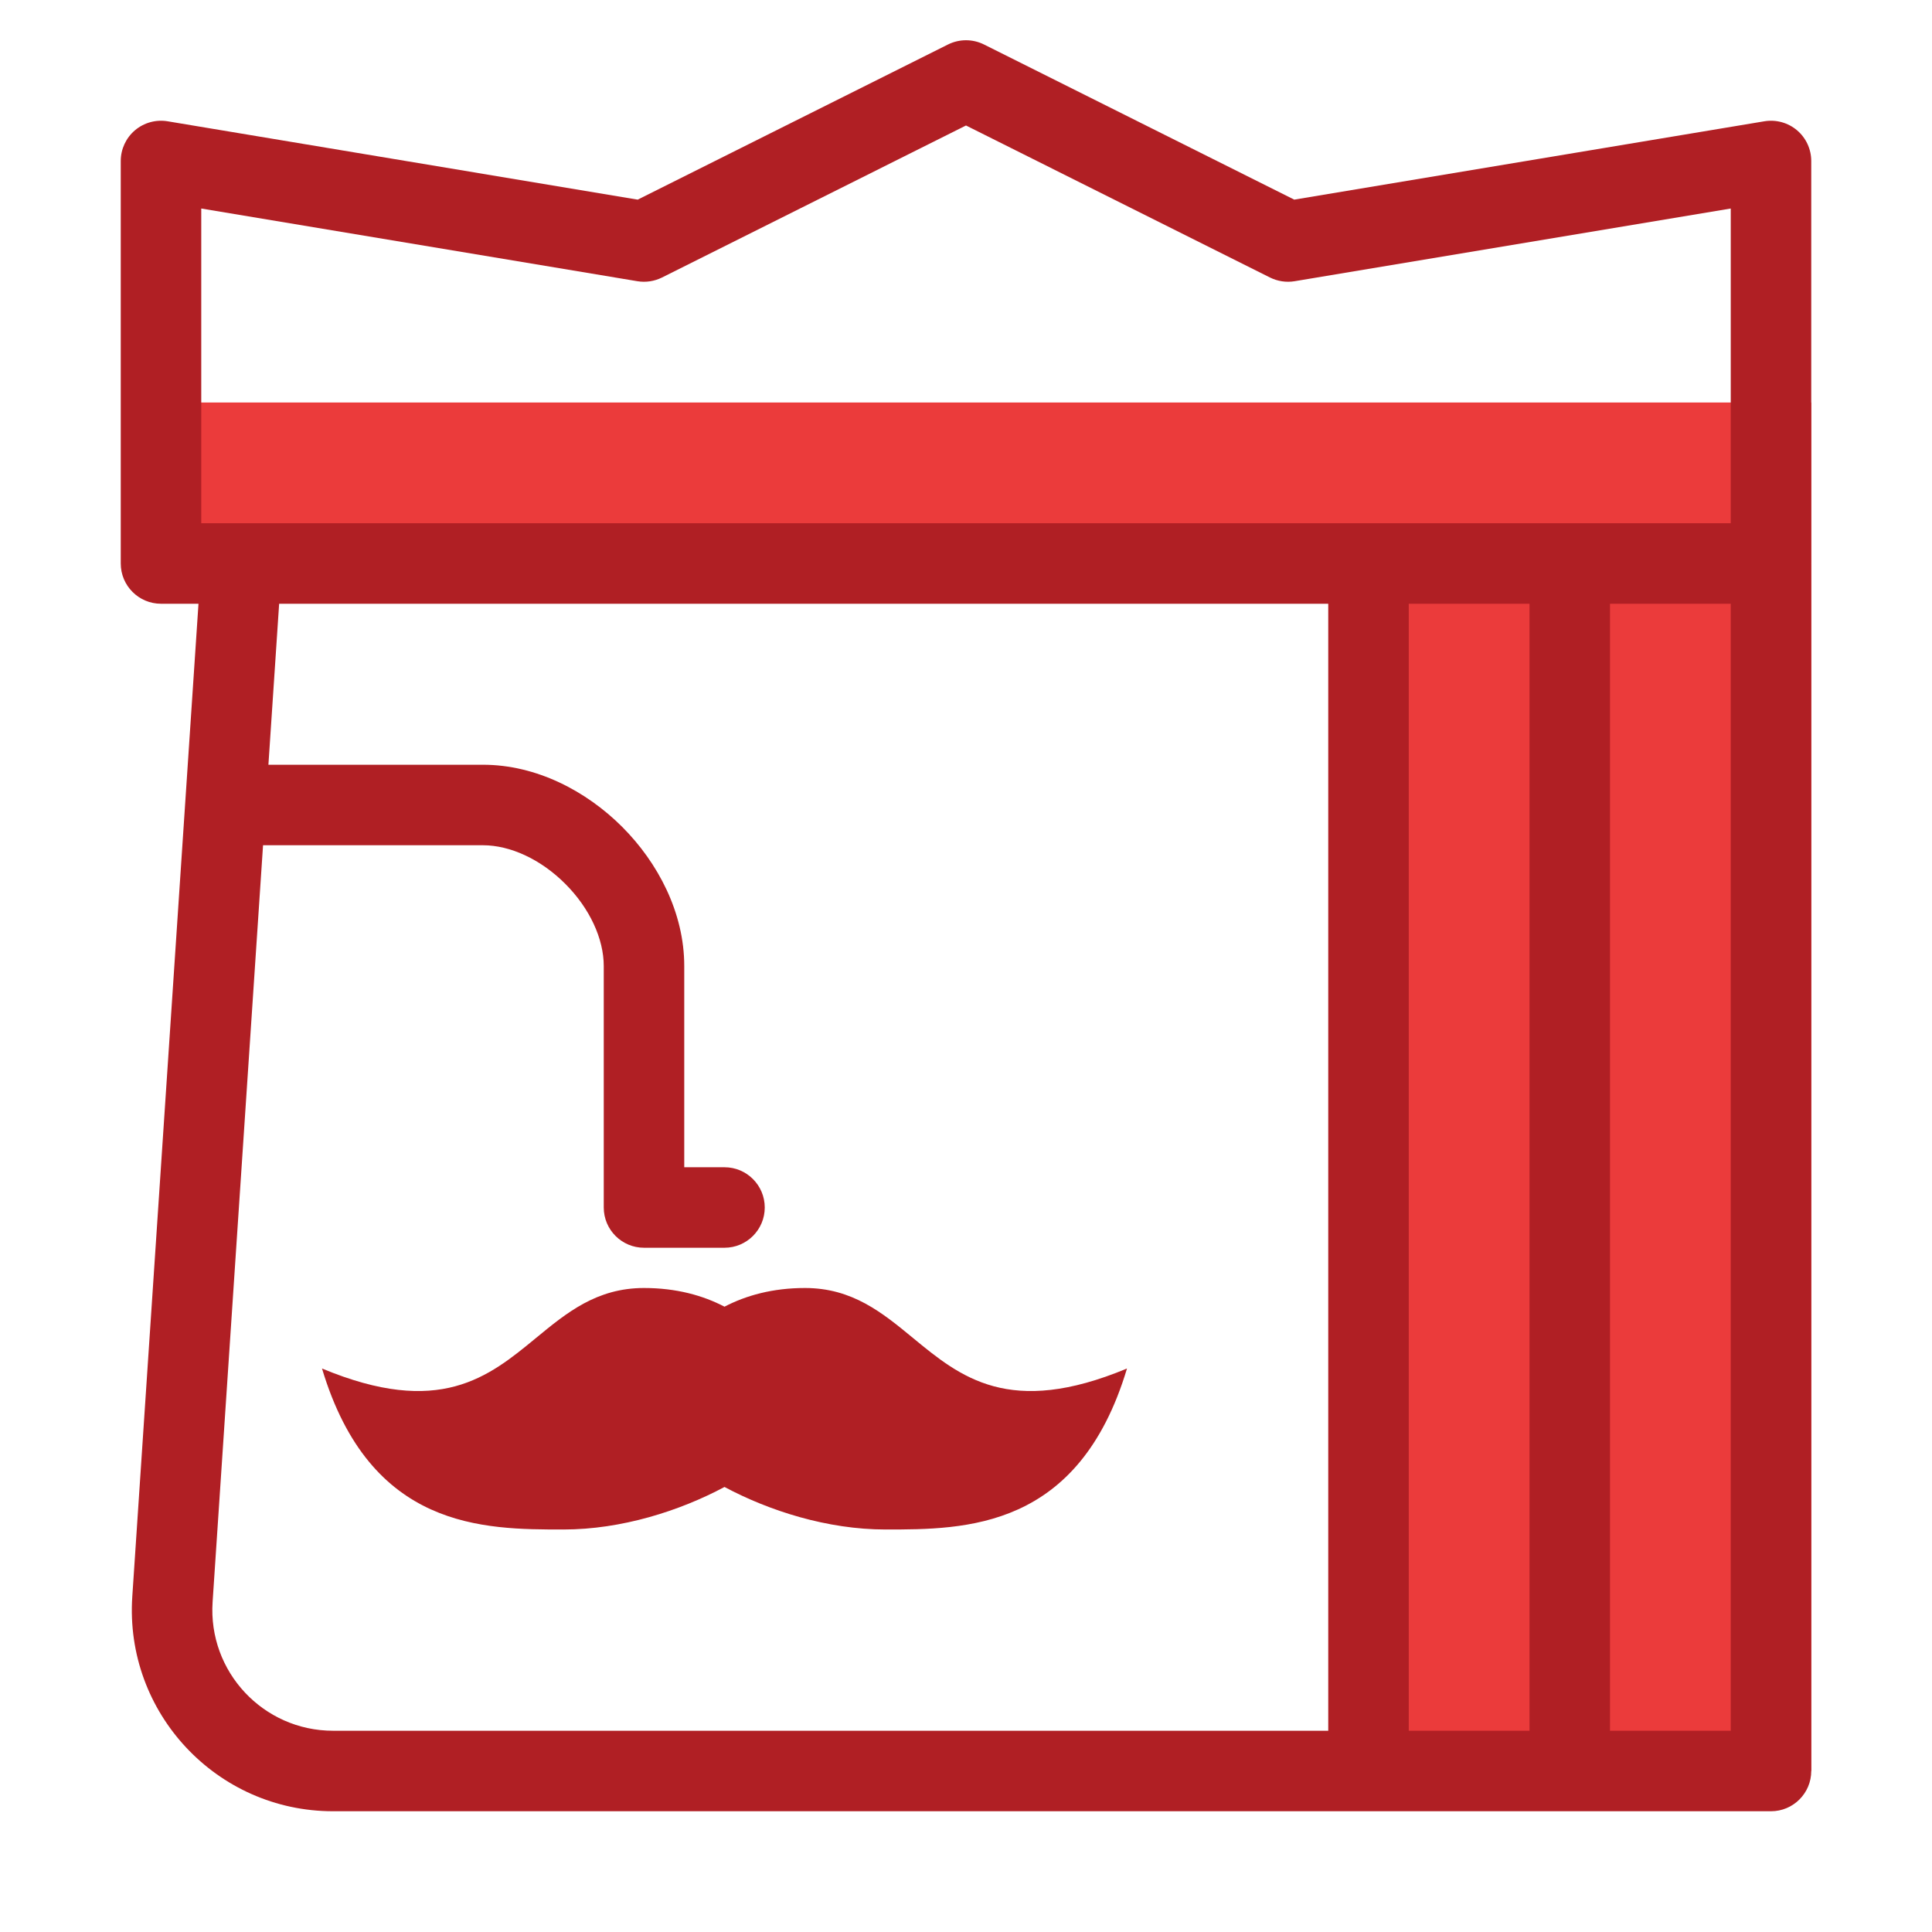 <svg width="72" height="72" viewBox="0 0 72 72" fill="none" xmlns="http://www.w3.org/2000/svg">
<path d="M6 15H67.5V21H6V15Z" fill="#EB3B3B"/>
<path d="M51 66H67.5V21H51V66Z" fill="#EB3B3B"/>
<path fill-rule="evenodd" clip-rule="evenodd" d="M36.671 1.658C36.248 1.447 35.752 1.447 35.329 1.658L23.765 7.44L6.247 4.52C5.812 4.448 5.367 4.57 5.03 4.855C4.694 5.14 4.5 5.559 4.5 6V21C4.5 21.828 5.172 22.5 6 22.5H7.397L4.93 59.501C4.641 63.83 8.075 67.5 12.413 67.5H51H58.5H66C66.828 67.5 67.5 66.828 67.5 66V21.016L67.5 21V6C67.5 5.559 67.306 5.14 66.97 4.855C66.633 4.57 66.188 4.448 65.753 4.52L48.234 7.44L36.671 1.658ZM57 64.5H52.5V22.5H57V64.5ZM12.413 64.5H49.5V22.5H10.403L10.003 28.5H18C19.988 28.5 21.85 29.479 23.186 30.814C24.521 32.15 25.5 34.012 25.5 36V43.5L27 43.5C27.828 43.5 28.5 44.172 28.5 45C28.5 45.828 27.828 46.5 27 46.5H24C23.172 46.5 22.5 45.828 22.5 45V36C22.5 34.988 21.979 33.85 21.064 32.936C20.15 32.021 19.012 31.5 18 31.5H9.803L7.923 59.701C7.75 62.298 9.81 64.5 12.413 64.5ZM58.5 19.5H51H9H7.5V7.771L23.753 10.48C24.066 10.532 24.387 10.483 24.671 10.342L36 4.677L47.329 10.342C47.613 10.483 47.934 10.532 48.247 10.48L64.5 7.771V19.5H58.5ZM64.5 64.5H60V22.5H64.5V64.5ZM27 55.415C25.335 56.304 23.168 57 21 57C18.018 57 13.8 57 12 51C16.379 52.825 18.206 51.32 19.977 49.861C21.119 48.921 22.237 48 24 48C25.206 48 26.196 48.278 27 48.696C27.804 48.278 28.794 48 30 48C31.763 48 32.882 48.921 34.023 49.861C35.794 51.32 37.621 52.825 42 51C40.2 57 35.982 57 33 57C30.832 57 28.665 56.304 27 55.415Z" fill="#B01F24"/>
</svg>
